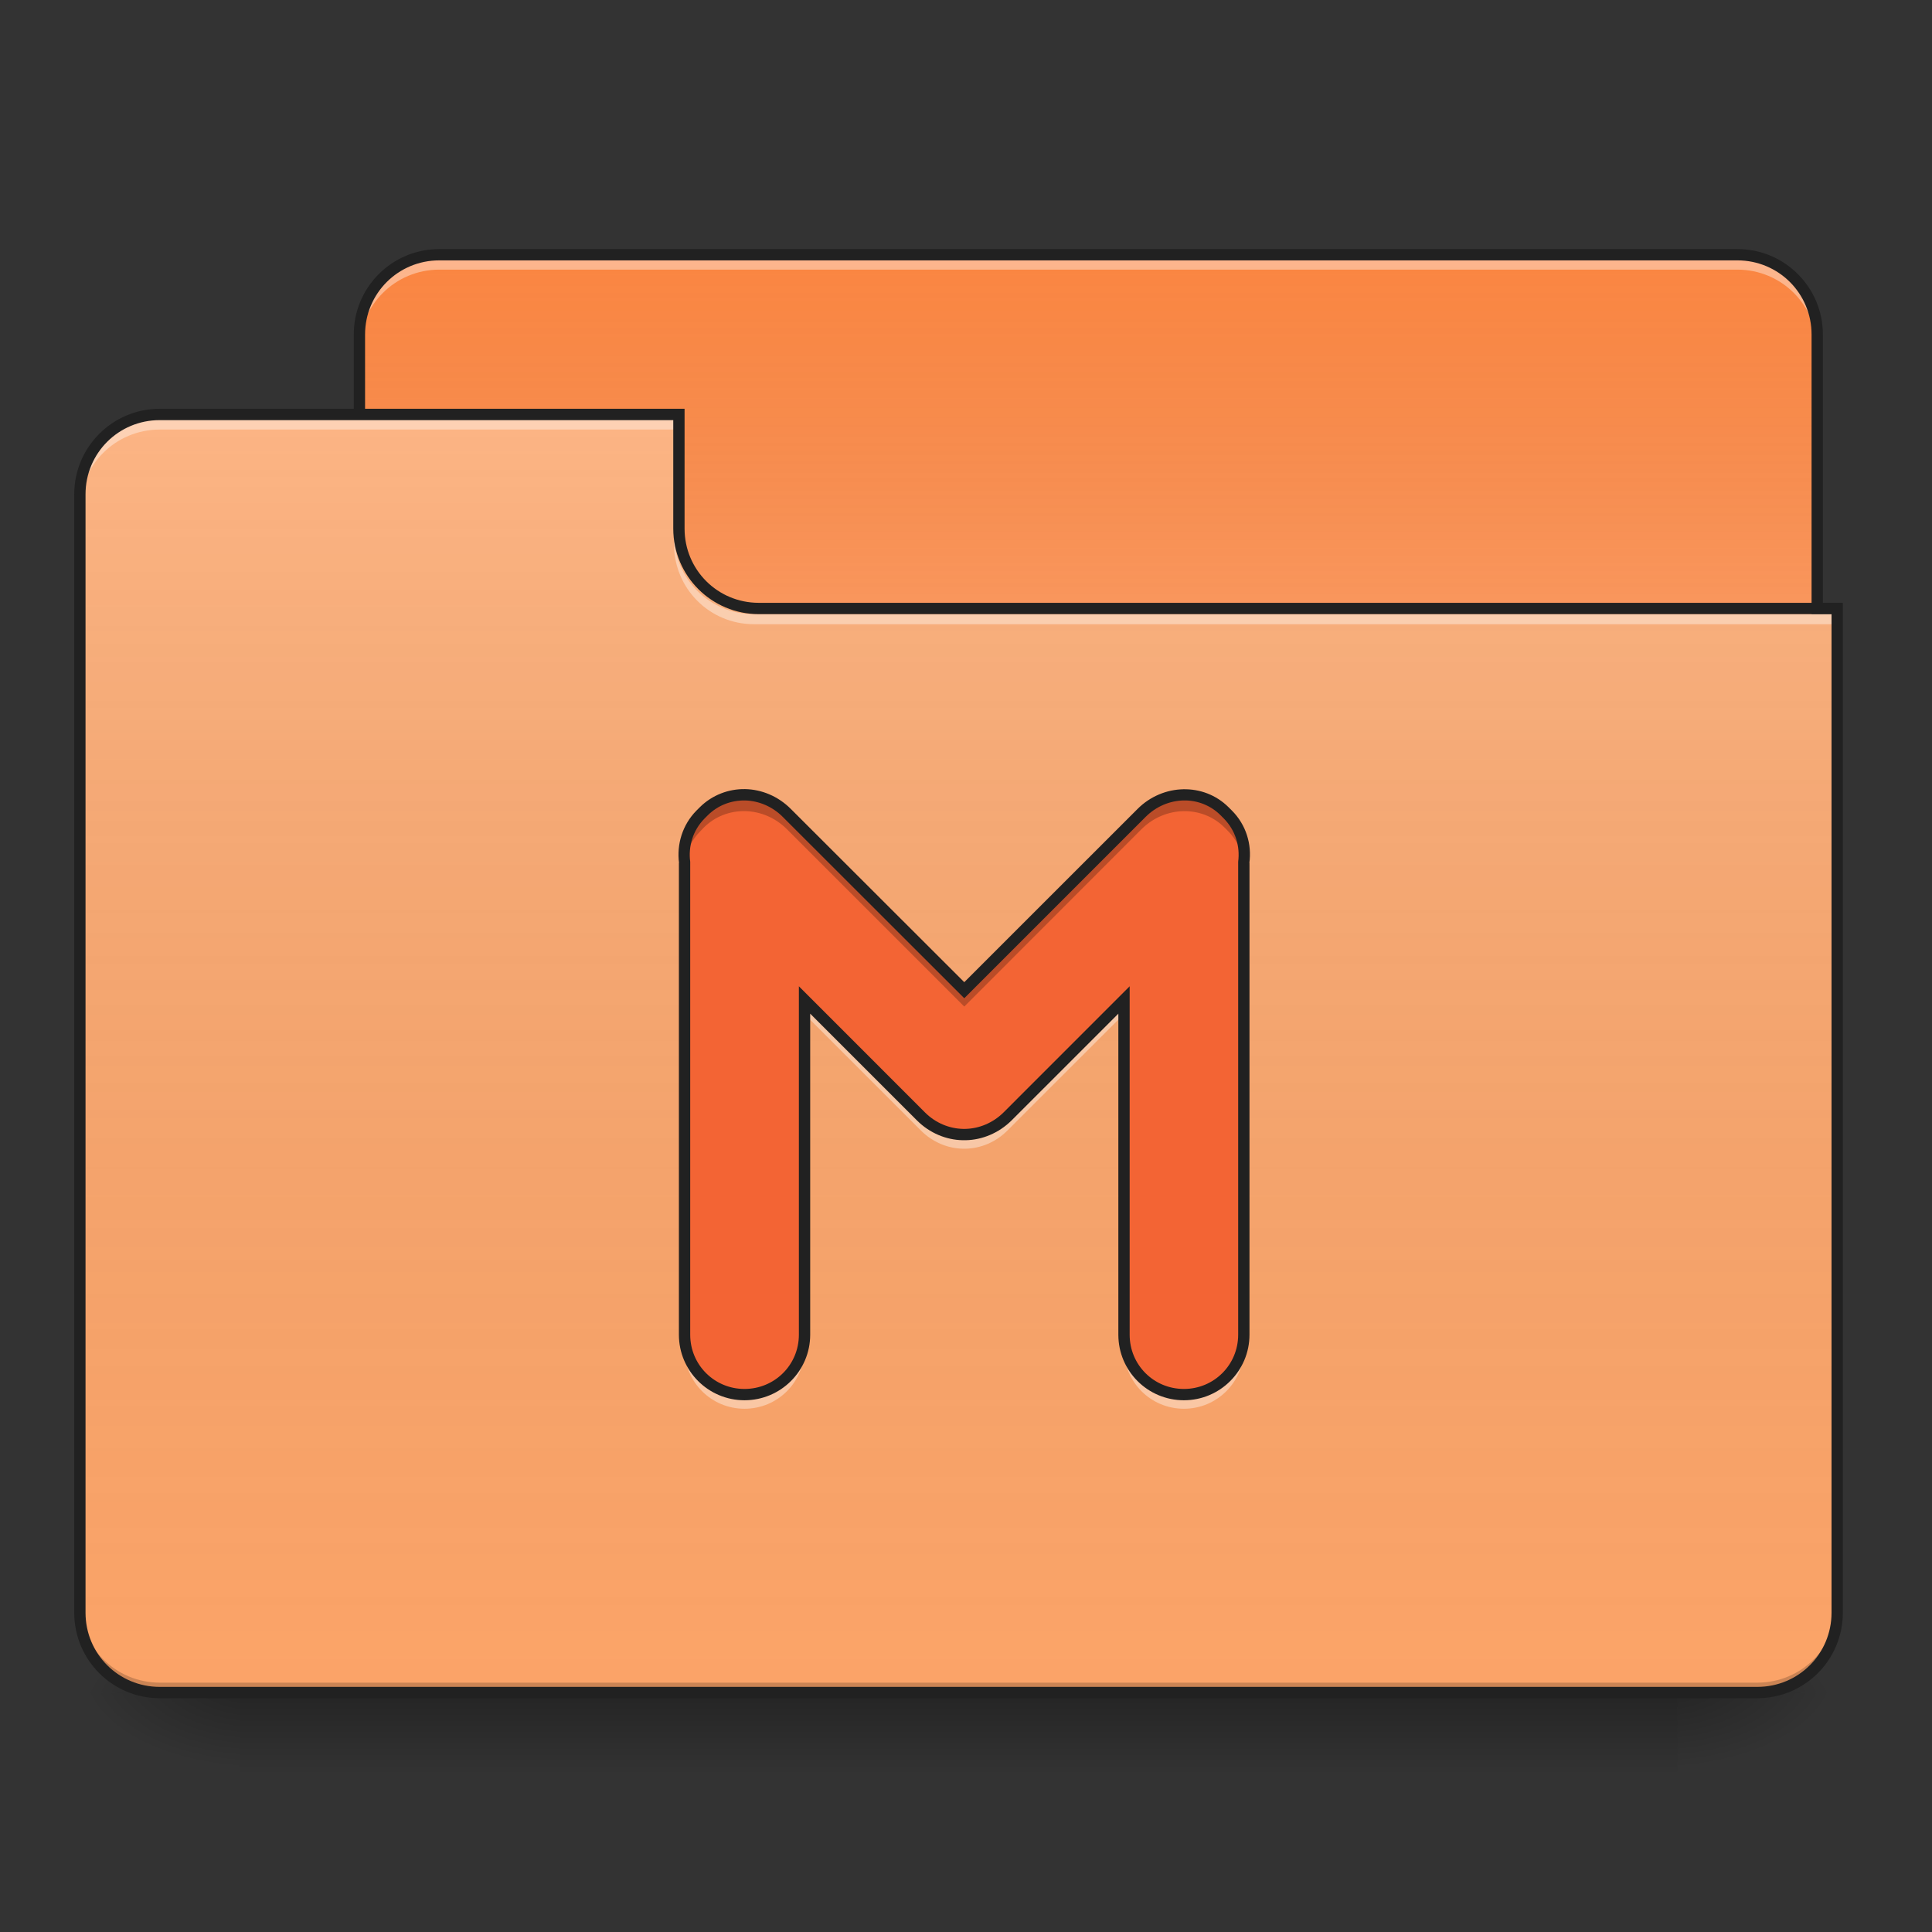 <?xml version="1.0" encoding="UTF-8"?>
<svg xmlns="http://www.w3.org/2000/svg" xmlns:xlink="http://www.w3.org/1999/xlink" width="48px" height="48px" viewBox="0 0 48 48" version="1.1">
<rect x="0" y="0" width="48" height="48" fill="#333333" stroke="none"/>
<defs>
<linearGradient id="linear0" gradientUnits="userSpaceOnUse" x1="254" y1="233.5" x2="254" y2="254.667" gradientTransform="matrix(0.094,0,0,0.094,-0,20.158)">
<stop offset="0" style="stop-color:rgb(0%,0%,0%);stop-opacity:0.275;"/>
<stop offset="1" style="stop-color:rgb(0%,0%,0%);stop-opacity:0;"/>
</linearGradient>
<radialGradient id="radial0" gradientUnits="userSpaceOnUse" cx="450.909" cy="189.579" fx="450.909" fy="189.579" r="21.167" gradientTransform="matrix(0,-0.117,-0.211,-0,81.173,95.393)">
<stop offset="0" style="stop-color:rgb(0%,0%,0%);stop-opacity:0.314;"/>
<stop offset="0.222" style="stop-color:rgb(0%,0%,0%);stop-opacity:0.275;"/>
<stop offset="1" style="stop-color:rgb(0%,0%,0%);stop-opacity:0;"/>
</radialGradient>
<radialGradient id="radial1" gradientUnits="userSpaceOnUse" cx="450.909" cy="189.579" fx="450.909" fy="189.579" r="21.167" gradientTransform="matrix(-0,0.117,0.211,0,-33.543,-11.291)">
<stop offset="0" style="stop-color:rgb(0%,0%,0%);stop-opacity:0.314;"/>
<stop offset="0.222" style="stop-color:rgb(0%,0%,0%);stop-opacity:0.275;"/>
<stop offset="1" style="stop-color:rgb(0%,0%,0%);stop-opacity:0;"/>
</radialGradient>
<radialGradient id="radial2" gradientUnits="userSpaceOnUse" cx="450.909" cy="189.579" fx="450.909" fy="189.579" r="21.167" gradientTransform="matrix(-0,-0.117,0.211,-0,-33.543,95.393)">
<stop offset="0" style="stop-color:rgb(0%,0%,0%);stop-opacity:0.314;"/>
<stop offset="0.222" style="stop-color:rgb(0%,0%,0%);stop-opacity:0.275;"/>
<stop offset="1" style="stop-color:rgb(0%,0%,0%);stop-opacity:0;"/>
</radialGradient>
<radialGradient id="radial3" gradientUnits="userSpaceOnUse" cx="450.909" cy="189.579" fx="450.909" fy="189.579" r="21.167" gradientTransform="matrix(0,0.117,-0.211,0,81.173,-11.291)">
<stop offset="0" style="stop-color:rgb(0%,0%,0%);stop-opacity:0.314;"/>
<stop offset="0.222" style="stop-color:rgb(0%,0%,0%);stop-opacity:0.275;"/>
<stop offset="1" style="stop-color:rgb(0%,0%,0%);stop-opacity:0;"/>
</radialGradient>
<linearGradient id="linear1" gradientUnits="userSpaceOnUse" x1="254" y1="-147.5" x2="254" y2="-31.083" gradientTransform="matrix(0.094,0,0,0.094,0,20.158)">
<stop offset="0" style="stop-color:rgb(64.314%,64.314%,64.314%);stop-opacity:0;"/>
<stop offset="1" style="stop-color:rgb(100%,100%,100%);stop-opacity:0.196;"/>
</linearGradient>
<linearGradient id="linear2" gradientUnits="userSpaceOnUse" x1="254" y1="233.5" x2="254" y2="-105.167" gradientTransform="matrix(0.094,0,0,0.094,-0,20.158)">
<stop offset="0" style="stop-color:rgb(34.51%,34.51%,34.51%);stop-opacity:0;"/>
<stop offset="1" style="stop-color:rgb(98.039%,98.039%,98.039%);stop-opacity:0.196;"/>
</linearGradient>
</defs>
<g id="surface1">
<path style=" stroke:none;fill-rule:nonzero;fill:url(#linear0);" d="M 5.953 42.051 L 41.676 42.051 L 41.676 44.035 L 5.953 44.035 Z M 5.953 42.051 "/>
<path style=" stroke:none;fill-rule:nonzero;fill:url(#radial0);" d="M 41.676 42.051 L 45.645 42.051 L 45.645 40.066 L 41.676 40.066 Z M 41.676 42.051 "/>
<path style=" stroke:none;fill-rule:nonzero;fill:url(#radial1);" d="M 5.953 42.051 L 1.984 42.051 L 1.984 44.035 L 5.953 44.035 Z M 5.953 42.051 "/>
<path style=" stroke:none;fill-rule:nonzero;fill:url(#radial2);" d="M 5.953 42.051 L 1.984 42.051 L 1.984 40.066 L 5.953 40.066 Z M 5.953 42.051 "/>
<path style=" stroke:none;fill-rule:nonzero;fill:url(#radial3);" d="M 41.676 42.051 L 45.645 42.051 L 45.645 44.035 L 41.676 44.035 Z M 41.676 42.051 "/>
<path style=" stroke:none;fill-rule:nonzero;fill:rgb(98.431%,52.549%,25.882%);fill-opacity:1;" d="M 10.914 6.328 L 43.164 6.328 C 44.262 6.328 45.148 7.219 45.148 8.312 L 45.148 15.754 C 45.148 16.852 44.262 17.738 43.164 17.738 L 10.914 17.738 C 9.82 17.738 8.93 16.852 8.93 15.754 L 8.93 8.312 C 8.93 7.219 9.82 6.328 10.914 6.328 Z M 10.914 6.328 "/>
<path style=" stroke:none;fill-rule:nonzero;fill:url(#linear1);" d="M 10.914 6.328 L 43.164 6.328 C 44.262 6.328 45.148 7.219 45.148 8.312 L 45.148 15.754 C 45.148 16.852 44.262 17.738 43.164 17.738 L 10.914 17.738 C 9.82 17.738 8.93 16.852 8.93 15.754 L 8.93 8.312 C 8.93 7.219 9.82 6.328 10.914 6.328 Z M 10.914 6.328 "/>
<path style=" stroke:none;fill-rule:nonzero;fill:rgb(100%,100%,100%);fill-opacity:0.392;" d="M 10.914 6.453 C 9.816 6.453 8.93 7.336 8.93 8.438 L 8.93 8.684 C 8.93 7.586 9.816 6.699 10.914 6.699 L 43.164 6.699 C 44.266 6.699 45.148 7.586 45.148 8.684 L 45.148 8.438 C 45.148 7.336 44.266 6.453 43.164 6.453 Z M 10.914 6.453 "/>
<path style=" stroke:none;fill-rule:nonzero;fill:rgb(12.941%,12.941%,12.941%);fill-opacity:1;" d="M 10.914 6.188 C 9.738 6.188 8.789 7.137 8.789 8.312 L 8.789 15.754 C 8.789 16.93 9.738 17.879 10.914 17.879 L 43.164 17.879 C 44.34 17.879 45.289 16.93 45.289 15.754 L 45.289 8.312 C 45.289 7.137 44.34 6.188 43.164 6.188 Z M 10.914 6.469 L 43.164 6.469 C 44.188 6.469 45.008 7.289 45.008 8.312 L 45.008 15.754 C 45.008 16.781 44.188 17.598 43.164 17.598 L 10.914 17.598 C 9.891 17.598 9.07 16.781 9.07 15.754 L 9.07 8.312 C 9.07 7.289 9.891 6.469 10.914 6.469 Z M 10.914 6.469 "/>
<path style=" stroke:none;fill-rule:nonzero;fill:rgb(98.824%,64.314%,40.784%);fill-opacity:1;" d="M 3.969 10.297 C 2.871 10.297 1.984 11.184 1.984 12.281 L 1.984 40.066 C 1.984 41.164 2.871 42.051 3.969 42.051 L 43.66 42.051 C 44.762 42.051 45.645 41.164 45.645 40.066 L 45.645 15.258 L 18.852 15.258 C 17.754 15.258 16.867 14.375 16.867 13.273 L 16.867 10.297 Z M 3.969 10.297 "/>
<path style=" stroke:none;fill-rule:nonzero;fill:url(#linear2);" d="M 3.969 10.297 C 2.871 10.297 1.984 11.184 1.984 12.281 L 1.984 40.066 C 1.984 41.164 2.871 42.051 3.969 42.051 L 43.66 42.051 C 44.762 42.051 45.645 41.164 45.645 40.066 L 45.645 15.258 L 18.852 15.258 C 17.754 15.258 16.867 14.375 16.867 13.273 L 16.867 10.297 Z M 3.969 10.297 "/>
<path style=" stroke:none;fill-rule:nonzero;fill:rgb(0%,0%,0%);fill-opacity:0.196;" d="M 3.969 42.051 C 2.871 42.051 1.984 41.164 1.984 40.066 L 1.984 39.816 C 1.984 40.918 2.871 41.805 3.969 41.805 L 43.66 41.805 C 44.762 41.805 45.645 40.918 45.645 39.816 L 45.645 40.066 C 45.645 41.164 44.762 42.051 43.66 42.051 Z M 3.969 42.051 "/>
<path style=" stroke:none;fill-rule:nonzero;fill:rgb(100%,100%,100%);fill-opacity:0.392;" d="M 3.969 10.422 C 2.871 10.422 1.984 11.309 1.984 12.406 L 1.984 12.656 C 1.984 11.555 2.871 10.672 3.969 10.672 L 16.867 10.672 L 16.867 10.422 Z M 3.969 10.422 "/>
<path style=" stroke:none;fill-rule:nonzero;fill:rgb(100%,100%,100%);fill-opacity:0.392;" d="M 18.73 15.508 C 17.629 15.508 16.746 14.621 16.746 13.523 L 16.746 13.273 C 16.746 14.375 17.629 15.262 18.73 15.258 L 45.645 15.258 L 45.645 15.508 Z M 18.73 15.508 "/>
<path style=" stroke:none;fill-rule:nonzero;fill:rgb(12.941%,12.941%,12.941%);fill-opacity:1;" d="M 3.969 10.156 C 2.793 10.156 1.844 11.109 1.844 12.281 L 1.844 40.066 C 1.844 41.242 2.793 42.191 3.969 42.191 L 43.66 42.191 C 44.836 42.191 45.785 41.242 45.785 40.066 L 45.785 14.977 L 18.852 14.977 C 17.828 14.977 17.008 14.156 17.008 13.133 L 17.008 10.156 Z M 3.969 10.438 L 16.727 10.438 L 16.727 13.133 C 16.727 14.309 17.68 15.258 18.852 15.258 L 45.504 15.258 L 45.504 40.066 C 45.504 41.09 44.684 41.91 43.66 41.91 L 3.969 41.91 C 2.945 41.91 2.125 41.09 2.125 40.066 L 2.125 12.281 C 2.125 11.258 2.945 10.438 3.969 10.438 Z M 3.969 10.438 "/>
<path style=" stroke:none;fill-rule:nonzero;fill:rgb(95.294%,39.216%,20.392%);fill-opacity:1;" d="M 18.512 19.746 C 18.137 19.738 17.766 19.875 17.484 20.156 L 17.406 20.238 C 17.082 20.559 16.953 21 17.008 21.43 L 17.008 33.16 C 17.008 33.984 17.672 34.648 18.496 34.648 C 19.324 34.648 19.984 33.984 19.984 33.16 L 19.984 24.844 L 22.883 27.738 C 23.172 28.027 23.547 28.18 23.918 28.188 C 23.93 28.188 23.941 28.188 23.957 28.188 C 23.969 28.188 23.98 28.188 23.992 28.188 C 24.363 28.18 24.738 28.027 25.027 27.738 L 27.926 24.844 L 27.926 33.16 C 27.926 33.984 28.59 34.648 29.414 34.648 C 30.238 34.648 30.902 33.984 30.902 33.16 L 30.902 21.43 C 30.957 21 30.828 20.559 30.508 20.238 L 30.426 20.156 C 29.863 19.594 28.945 19.613 28.359 20.195 L 23.957 24.602 L 19.551 20.195 C 19.258 19.906 18.883 19.754 18.512 19.746 Z M 18.512 19.746 "/>
<path style=" stroke:none;fill-rule:nonzero;fill:rgb(0%,0%,0%);fill-opacity:0.235;" d="M 18.512 19.746 C 18.137 19.738 17.766 19.875 17.484 20.156 L 17.406 20.238 C 17.082 20.559 16.953 21 17.008 21.43 L 17.008 21.445 C 17.051 21.148 17.18 20.867 17.406 20.645 L 17.484 20.562 C 17.766 20.281 18.137 20.145 18.512 20.152 C 18.883 20.16 19.258 20.309 19.551 20.602 L 23.957 25.008 L 28.359 20.602 C 28.945 20.02 29.863 20 30.426 20.562 L 30.508 20.645 C 30.73 20.867 30.863 21.148 30.902 21.445 L 30.902 21.43 C 30.957 21 30.828 20.559 30.508 20.238 L 30.426 20.156 C 29.863 19.594 28.945 19.613 28.359 20.195 L 23.957 24.602 L 19.551 20.195 C 19.258 19.906 18.883 19.754 18.512 19.746 Z M 18.512 19.746 "/>
<path style=" stroke:none;fill-rule:nonzero;fill:rgb(100%,100%,100%);fill-opacity:0.392;" d="M 17.008 21.402 C 16.992 21.527 16.992 21.652 17.008 21.777 L 17.008 21.414 C 17.008 21.41 17.008 21.406 17.008 21.402 Z M 30.902 21.402 C 30.902 21.406 30.902 21.41 30.902 21.414 L 30.902 21.777 C 30.918 21.652 30.918 21.527 30.902 21.402 Z M 19.984 24.828 L 19.984 25.191 L 22.883 28.09 C 23.172 28.379 23.547 28.531 23.918 28.539 C 23.93 28.539 23.941 28.539 23.957 28.539 C 23.969 28.539 23.98 28.539 23.992 28.539 C 24.363 28.531 24.738 28.379 25.027 28.09 L 27.926 25.191 L 27.926 24.828 L 25.027 27.727 C 24.738 28.016 24.363 28.168 23.992 28.176 C 23.98 28.176 23.969 28.176 23.957 28.176 C 23.941 28.176 23.93 28.176 23.918 28.176 C 23.547 28.168 23.172 28.016 22.883 27.727 Z M 17.008 33.148 L 17.008 33.512 C 17.008 34.336 17.672 35 18.496 35 C 19.324 35 19.984 34.336 19.984 33.512 L 19.984 33.148 C 19.984 33.973 19.324 34.637 18.496 34.637 C 17.672 34.637 17.008 33.973 17.008 33.148 Z M 27.926 33.148 L 27.926 33.512 C 27.926 34.336 28.59 35 29.414 35 C 30.238 35 30.902 34.336 30.902 33.512 L 30.902 33.148 C 30.902 33.973 30.238 34.637 29.414 34.637 C 28.59 34.637 27.926 33.973 27.926 33.148 Z M 27.926 33.148 "/>
<path style=" stroke:none;fill-rule:nonzero;fill:rgb(12.941%,12.941%,12.941%);fill-opacity:1;" d="M 18.512 19.605 C 18.105 19.598 17.695 19.75 17.387 20.055 L 17.305 20.137 C 16.953 20.492 16.809 20.98 16.871 21.445 L 16.867 21.43 L 16.867 33.16 C 16.867 34.059 17.598 34.789 18.496 34.789 C 19.398 34.789 20.129 34.059 20.129 33.16 L 20.129 25.184 L 22.785 27.84 C 23.098 28.152 23.508 28.32 23.914 28.328 C 23.93 28.328 23.941 28.328 23.957 28.328 C 23.969 28.328 23.98 28.328 23.996 28.328 C 24.402 28.32 24.812 28.152 25.129 27.84 L 27.785 25.184 L 27.785 33.16 C 27.785 34.059 28.512 34.789 29.414 34.789 C 30.312 34.789 31.043 34.059 31.043 33.16 L 31.043 21.43 L 31.039 21.445 C 31.105 20.98 30.961 20.492 30.605 20.137 L 30.523 20.055 C 29.906 19.441 28.895 19.465 28.262 20.098 L 23.957 24.402 L 19.648 20.098 C 19.332 19.781 18.922 19.613 18.512 19.605 Z M 29.402 19.887 C 29.738 19.879 30.074 20.004 30.324 20.254 L 30.406 20.336 C 30.695 20.629 30.812 21.023 30.762 21.41 L 30.762 33.16 C 30.762 33.91 30.16 34.508 29.414 34.508 C 28.664 34.508 28.066 33.91 28.066 33.16 L 28.066 24.504 L 24.93 27.641 C 24.664 27.902 24.324 28.039 23.988 28.047 C 23.98 28.047 23.969 28.047 23.957 28.047 C 23.941 28.047 23.93 28.047 23.922 28.047 C 23.586 28.039 23.246 27.902 22.984 27.641 L 19.848 24.504 L 19.848 33.16 C 19.848 33.91 19.246 34.508 18.496 34.508 C 17.75 34.508 17.148 33.91 17.148 33.16 L 17.148 21.41 C 17.098 21.023 17.215 20.629 17.504 20.336 L 17.586 20.254 C 17.84 20.004 18.168 19.883 18.508 19.887 C 18.844 19.895 19.184 20.031 19.449 20.297 L 23.957 24.801 L 28.461 20.297 C 28.727 20.031 29.066 19.895 29.402 19.887 Z M 29.402 19.887 "/>
</g>
</svg>

